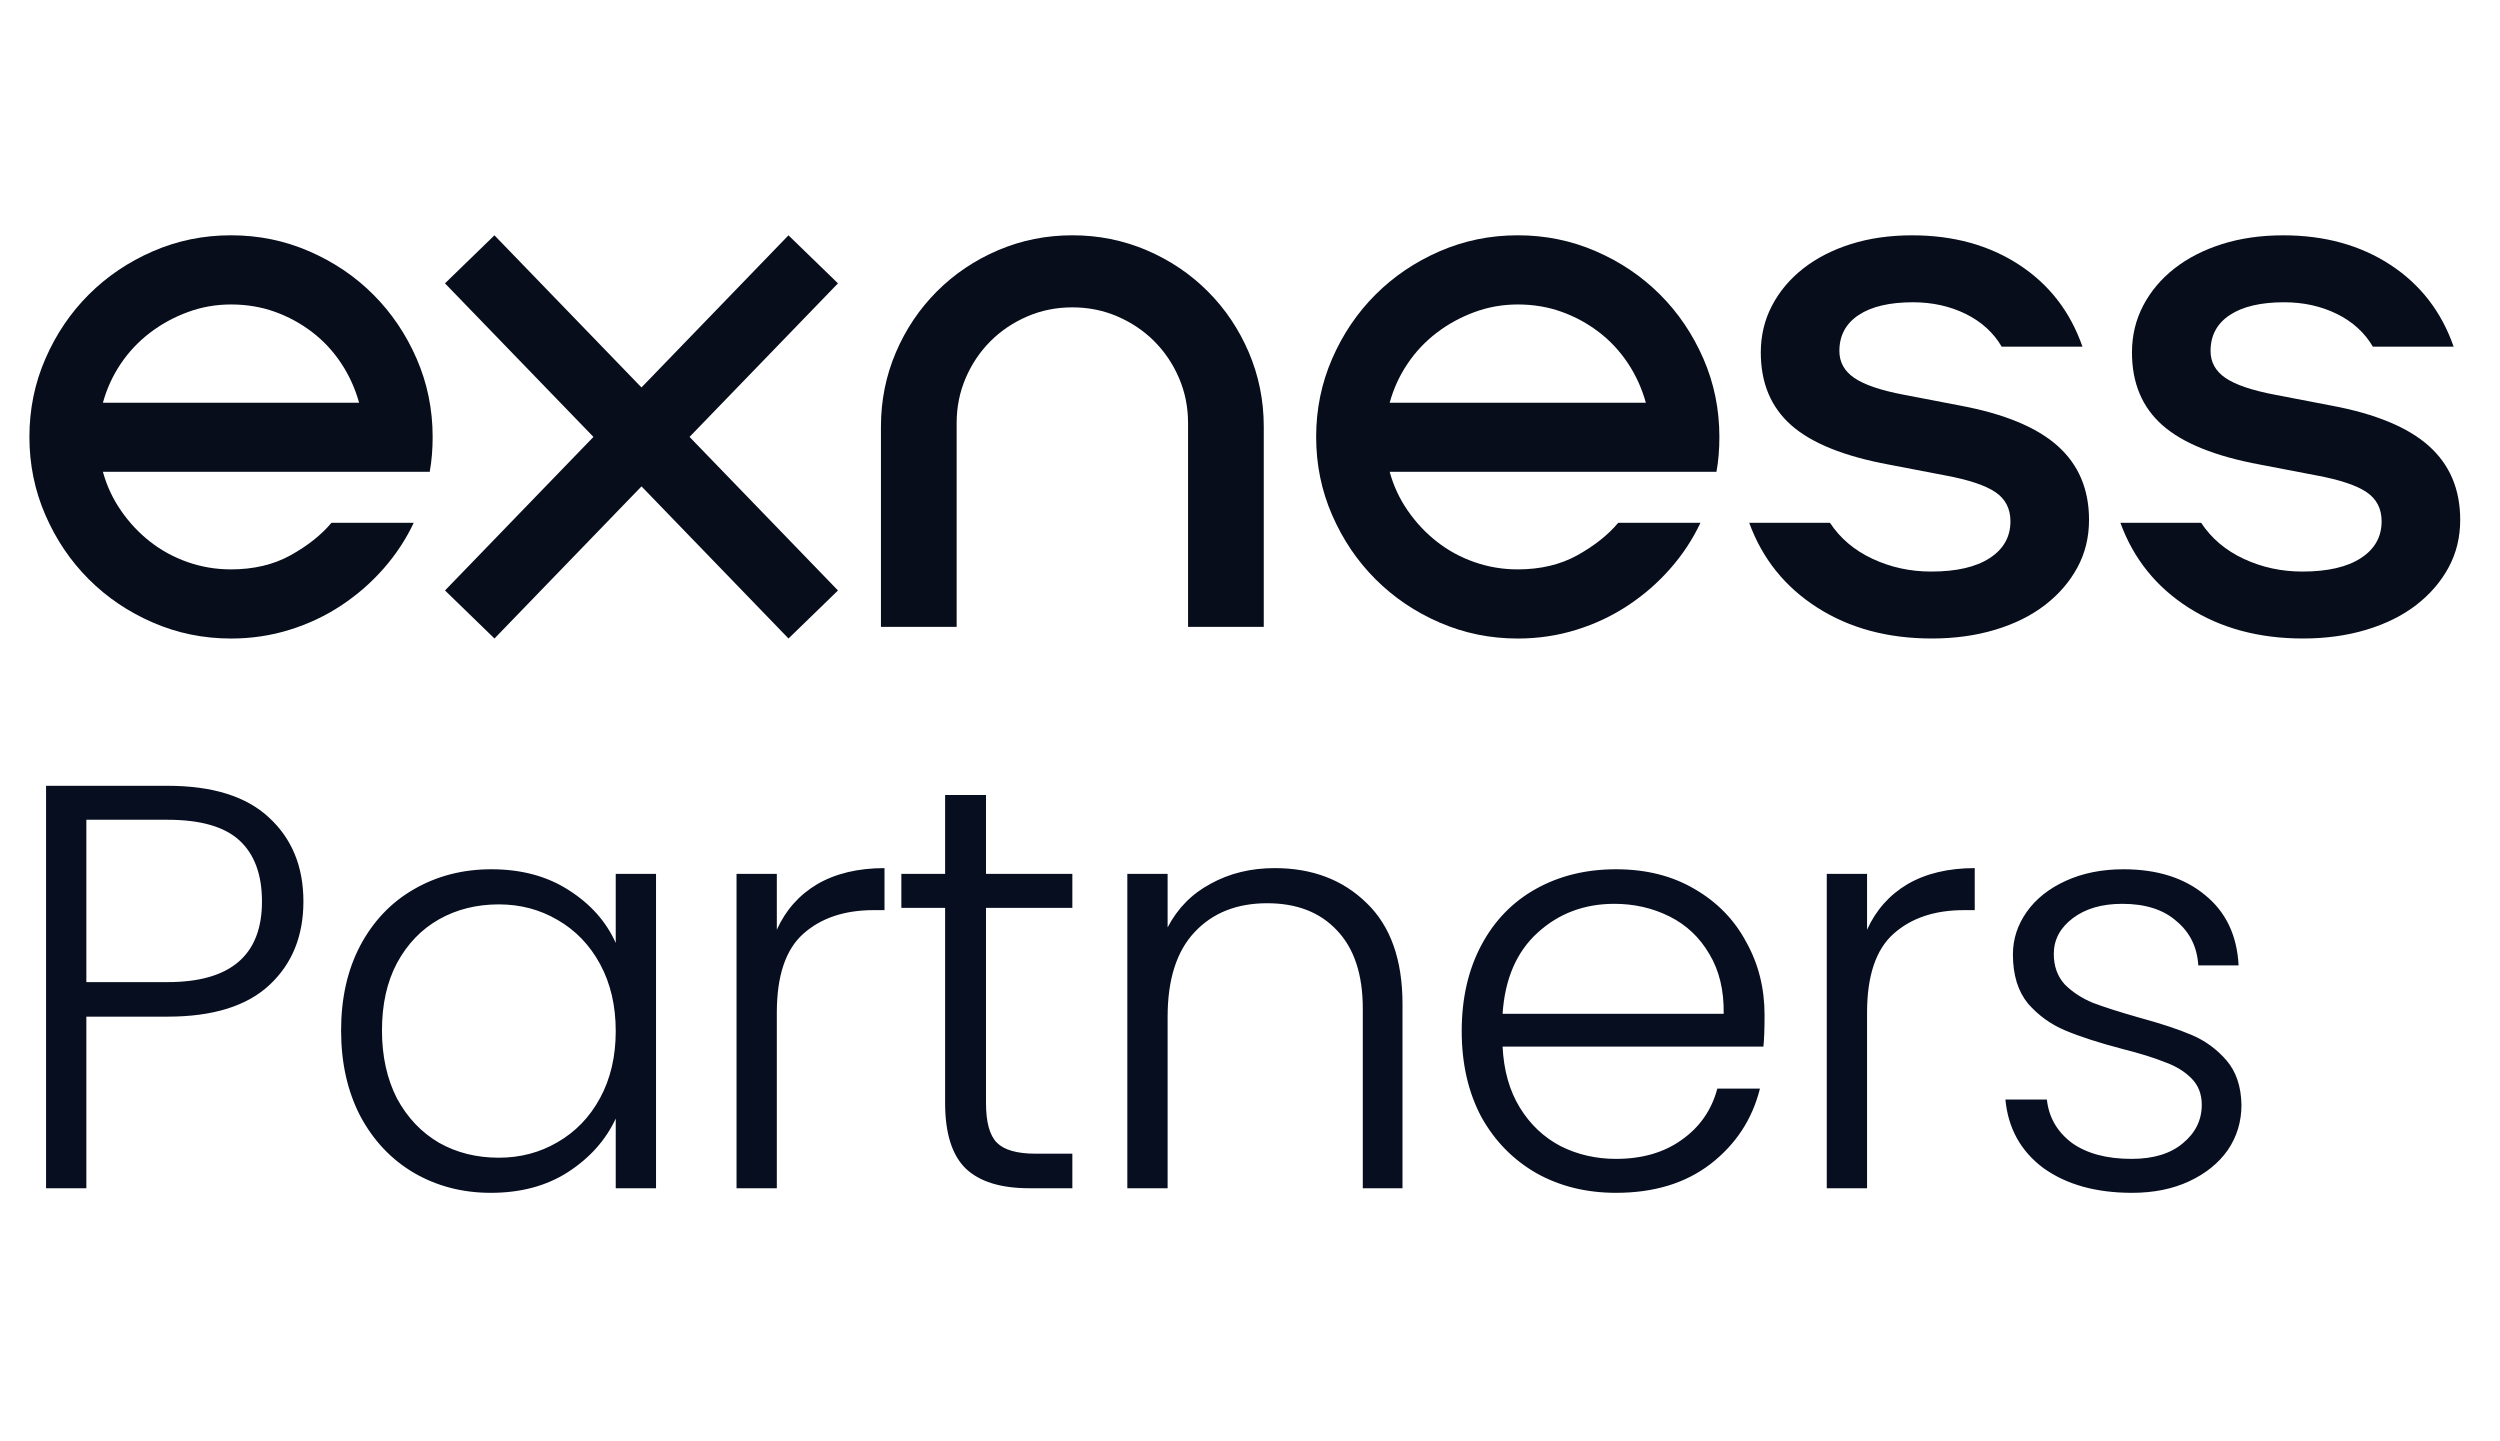 <svg width="85" height="49" viewBox="0 0 85 49" fill="none" xmlns="http://www.w3.org/2000/svg">
<path d="M3.499 16.043C3.631 16.521 3.837 16.962 4.118 17.367C4.398 17.772 4.728 18.122 5.107 18.419C5.487 18.716 5.911 18.947 6.382 19.112C6.852 19.277 7.342 19.359 7.854 19.359C8.629 19.359 9.305 19.198 9.883 18.877C10.461 18.555 10.923 18.189 11.269 17.776H14.066C13.802 18.337 13.46 18.856 13.039 19.335C12.618 19.813 12.14 20.23 11.604 20.584C11.068 20.939 10.482 21.216 9.847 21.413C9.212 21.611 8.548 21.71 7.855 21.71C6.915 21.71 6.027 21.528 5.195 21.165C4.361 20.803 3.635 20.312 3.017 19.693C2.399 19.075 1.907 18.348 1.545 17.515C1.182 16.683 1 15.796 1 14.855C1 13.915 1.181 13.028 1.545 12.194C1.907 11.362 2.398 10.635 3.017 10.017C3.635 9.399 4.362 8.908 5.195 8.545C6.027 8.182 6.914 8 7.855 8C8.795 8 9.682 8.182 10.515 8.545C11.348 8.907 12.075 9.398 12.693 10.017C13.311 10.635 13.803 11.362 14.165 12.194C14.528 13.028 14.71 13.914 14.71 14.855C14.71 15.069 14.702 15.276 14.685 15.473C14.668 15.671 14.644 15.861 14.61 16.042H3.499V16.043ZM12.209 13.692C12.077 13.214 11.875 12.768 11.603 12.356C11.331 11.944 11.001 11.588 10.614 11.292C10.226 10.995 9.801 10.764 9.339 10.599C8.877 10.434 8.382 10.352 7.854 10.352C7.342 10.352 6.852 10.438 6.382 10.612C5.912 10.785 5.483 11.02 5.095 11.317C4.707 11.614 4.377 11.965 4.105 12.369C3.833 12.773 3.631 13.214 3.499 13.693H12.209V13.692Z" fill="#070D1B"/>
<path d="M15.129 9.634L16.811 8.001L21.81 13.173L26.808 8.001L28.491 9.634L23.444 14.855L28.491 20.076L26.809 21.709L21.811 16.537L16.812 21.709L15.13 20.076L20.177 14.855L15.129 9.634Z" fill="#070D1B"/>
<path d="M29.952 14.508C29.952 13.618 30.121 12.776 30.459 11.984C30.797 11.192 31.263 10.499 31.857 9.905C32.451 9.311 33.144 8.846 33.936 8.507C34.727 8.17 35.569 8 36.46 8C37.351 8 38.192 8.17 38.984 8.507C39.776 8.846 40.469 9.311 41.063 9.905C41.657 10.499 42.122 11.192 42.461 11.984C42.798 12.776 42.968 13.617 42.968 14.508V21.313H40.394V14.384C40.394 13.84 40.291 13.329 40.085 12.85C39.879 12.372 39.598 11.956 39.244 11.601C38.888 11.246 38.472 10.966 37.994 10.759C37.516 10.553 37.005 10.45 36.46 10.45C35.915 10.45 35.404 10.553 34.926 10.759C34.447 10.966 34.031 11.246 33.676 11.601C33.321 11.956 33.041 12.372 32.835 12.85C32.629 13.329 32.526 13.84 32.526 14.384V21.313H29.952V14.508Z" fill="#070D1B"/>
<path d="M47.249 16.043C47.38 16.521 47.586 16.962 47.867 17.367C48.148 17.772 48.477 18.122 48.857 18.419C49.236 18.716 49.66 18.947 50.131 19.112C50.601 19.277 51.092 19.359 51.604 19.359C52.379 19.359 53.055 19.198 53.633 18.877C54.21 18.555 54.673 18.189 55.019 17.776H57.815C57.551 18.337 57.209 18.856 56.788 19.335C56.368 19.813 55.889 20.23 55.353 20.584C54.817 20.939 54.231 21.216 53.596 21.413C52.961 21.611 52.297 21.71 51.605 21.71C50.664 21.71 49.777 21.528 48.944 21.165C48.11 20.803 47.385 20.312 46.767 19.693C46.148 19.075 45.657 18.348 45.294 17.515C44.931 16.683 44.749 15.796 44.749 14.855C44.749 13.915 44.931 13.028 45.294 12.194C45.657 11.362 46.147 10.635 46.767 10.017C47.385 9.399 48.111 8.908 48.944 8.545C49.777 8.182 50.664 8 51.605 8C52.545 8 53.431 8.182 54.265 8.545C55.098 8.907 55.824 9.398 56.443 10.017C57.061 10.635 57.552 11.362 57.915 12.194C58.278 13.028 58.459 13.914 58.459 14.855C58.459 15.069 58.451 15.276 58.434 15.473C58.418 15.671 58.393 15.861 58.36 16.042H47.249V16.043ZM55.959 13.692C55.826 13.214 55.625 12.768 55.353 12.356C55.08 11.944 54.75 11.588 54.363 11.292C53.975 10.995 53.55 10.764 53.088 10.599C52.627 10.434 52.132 10.352 51.604 10.352C51.092 10.352 50.601 10.438 50.131 10.612C49.661 10.785 49.232 11.02 48.844 11.317C48.456 11.614 48.126 11.965 47.855 12.369C47.583 12.773 47.38 13.214 47.249 13.693H55.959V13.692Z" fill="#070D1B"/>
<path d="M65.683 21.709C64.182 21.709 62.883 21.359 61.786 20.657C60.689 19.956 59.918 18.995 59.473 17.775H62.219C62.566 18.303 63.048 18.711 63.666 19C64.285 19.289 64.949 19.433 65.658 19.433C66.516 19.433 67.18 19.281 67.65 18.975C68.12 18.67 68.355 18.253 68.355 17.725C68.355 17.296 68.186 16.967 67.848 16.736C67.51 16.505 66.944 16.315 66.153 16.167L64.222 15.796C62.704 15.515 61.599 15.07 60.906 14.46C60.213 13.85 59.867 13.024 59.867 11.985C59.867 11.407 59.994 10.875 60.25 10.388C60.505 9.901 60.86 9.481 61.314 9.126C61.767 8.772 62.307 8.495 62.935 8.297C63.561 8.1 64.254 8.001 65.013 8.001C66.415 8.001 67.628 8.335 68.651 9.003C69.674 9.671 70.391 10.6 70.804 11.787H68.058C67.777 11.309 67.369 10.937 66.833 10.673C66.296 10.409 65.698 10.277 65.038 10.277C64.247 10.277 63.632 10.422 63.195 10.71C62.758 10.999 62.539 11.407 62.539 11.934C62.539 12.314 62.708 12.619 63.047 12.85C63.384 13.081 63.941 13.271 64.717 13.419L66.647 13.79C68.148 14.071 69.254 14.529 69.963 15.164C70.672 15.799 71.027 16.636 71.027 17.675C71.027 18.269 70.895 18.81 70.631 19.296C70.367 19.783 70 20.208 69.53 20.571C69.059 20.933 68.494 21.214 67.834 21.412C67.176 21.61 66.459 21.709 65.683 21.709Z" fill="#070D1B"/>
<path d="M78.303 21.709C76.802 21.709 75.503 21.359 74.406 20.657C73.309 19.956 72.538 18.995 72.093 17.775H74.839C75.186 18.303 75.668 18.711 76.286 19C76.905 19.289 77.569 19.433 78.278 19.433C79.136 19.433 79.8 19.281 80.27 18.975C80.74 18.67 80.975 18.253 80.975 17.725C80.975 17.296 80.806 16.967 80.468 16.736C80.129 16.505 79.564 16.315 78.773 16.167L76.842 15.796C75.324 15.515 74.219 15.07 73.526 14.46C72.833 13.85 72.487 13.024 72.487 11.985C72.487 11.407 72.614 10.875 72.87 10.388C73.125 9.901 73.48 9.481 73.934 9.126C74.387 8.772 74.927 8.495 75.555 8.297C76.181 8.1 76.874 8.001 77.633 8.001C79.035 8.001 80.248 8.335 81.271 9.003C82.294 9.671 83.011 10.6 83.424 11.787H80.678C80.397 11.309 79.989 10.937 79.453 10.673C78.916 10.409 78.318 10.277 77.658 10.277C76.867 10.277 76.252 10.422 75.815 10.71C75.377 10.999 75.159 11.407 75.159 11.934C75.159 12.314 75.328 12.619 75.666 12.85C76.004 13.081 76.561 13.271 77.337 13.419L79.267 13.79C80.768 14.071 81.874 14.529 82.583 15.164C83.292 15.799 83.647 16.636 83.647 17.675C83.647 18.269 83.515 18.81 83.251 19.296C82.987 19.783 82.62 20.208 82.15 20.571C81.68 20.933 81.114 21.214 80.454 21.412C79.796 21.61 79.079 21.709 78.303 21.709Z" fill="#070D1B"/>
<path d="M10.316 30.651C10.316 31.826 9.931 32.772 9.161 33.49C8.391 34.208 7.236 34.566 5.696 34.566H2.936V40.4H1.566V26.717H5.696C7.223 26.717 8.372 27.076 9.142 27.793C9.925 28.511 10.316 29.464 10.316 30.651ZM5.696 33.392C7.837 33.392 8.907 32.478 8.907 30.651C8.907 29.738 8.652 29.046 8.143 28.576C7.634 28.107 6.819 27.872 5.696 27.872H2.936V33.392H5.696ZM11.597 35.036C11.597 33.94 11.813 32.981 12.243 32.159C12.687 31.323 13.294 30.684 14.064 30.24C14.847 29.784 15.728 29.555 16.707 29.555C17.724 29.555 18.599 29.79 19.33 30.26C20.073 30.73 20.609 31.33 20.935 32.061V29.712H22.305V40.4H20.935V38.031C20.596 38.762 20.054 39.369 19.31 39.852C18.579 40.322 17.705 40.556 16.687 40.556C15.721 40.556 14.847 40.328 14.064 39.871C13.294 39.415 12.687 38.769 12.243 37.933C11.813 37.098 11.597 36.133 11.597 35.036ZM20.935 35.056C20.935 34.194 20.759 33.438 20.406 32.785C20.054 32.133 19.571 31.63 18.958 31.278C18.357 30.925 17.692 30.749 16.961 30.749C16.204 30.749 15.525 30.919 14.925 31.258C14.325 31.598 13.849 32.093 13.496 32.746C13.157 33.385 12.987 34.149 12.987 35.036C12.987 35.911 13.157 36.681 13.496 37.346C13.849 37.999 14.325 38.501 14.925 38.853C15.525 39.193 16.204 39.362 16.961 39.362C17.692 39.362 18.357 39.186 18.958 38.834C19.571 38.481 20.054 37.979 20.406 37.327C20.759 36.674 20.935 35.917 20.935 35.056ZM26.412 31.611C26.712 30.945 27.169 30.43 27.782 30.064C28.409 29.699 29.172 29.516 30.073 29.516V30.945H29.701C28.709 30.945 27.913 31.213 27.313 31.748C26.712 32.283 26.412 33.177 26.412 34.429V40.4H25.042V29.712H26.412V31.611ZM33.524 30.867V37.503C33.524 38.155 33.648 38.605 33.896 38.853C34.144 39.101 34.581 39.225 35.207 39.225H36.46V40.4H34.992C34.026 40.4 33.309 40.178 32.839 39.734C32.369 39.278 32.134 38.534 32.134 37.503V30.867H30.646V29.712H32.134V27.03H33.524V29.712H36.46V30.867H33.524ZM43.34 29.516C44.619 29.516 45.663 29.914 46.472 30.71C47.281 31.493 47.685 32.635 47.685 34.136V40.4H46.335V34.292C46.335 33.131 46.041 32.243 45.454 31.63C44.88 31.017 44.09 30.71 43.085 30.71C42.054 30.71 41.232 31.036 40.619 31.689C40.005 32.341 39.699 33.301 39.699 34.566V40.4H38.329V29.712H39.699V31.532C40.038 30.88 40.528 30.384 41.167 30.045C41.806 29.692 42.531 29.516 43.34 29.516ZM59.995 34.508C59.995 34.977 59.982 35.336 59.956 35.584H51.088C51.127 36.394 51.323 37.085 51.675 37.659C52.028 38.234 52.491 38.671 53.065 38.971C53.639 39.258 54.266 39.402 54.944 39.402C55.832 39.402 56.576 39.186 57.176 38.756C57.789 38.325 58.194 37.744 58.389 37.013H59.838C59.577 38.057 59.016 38.912 58.155 39.578C57.306 40.23 56.236 40.556 54.944 40.556C53.939 40.556 53.039 40.335 52.243 39.891C51.447 39.434 50.82 38.795 50.364 37.973C49.92 37.137 49.698 36.165 49.698 35.056C49.698 33.947 49.92 32.974 50.364 32.139C50.807 31.304 51.427 30.665 52.223 30.221C53.019 29.777 53.926 29.555 54.944 29.555C55.962 29.555 56.85 29.777 57.606 30.221C58.377 30.665 58.964 31.265 59.368 32.022C59.786 32.766 59.995 33.594 59.995 34.508ZM58.605 34.469C58.618 33.672 58.455 32.994 58.115 32.433C57.789 31.872 57.339 31.448 56.765 31.16C56.191 30.873 55.564 30.73 54.886 30.73C53.868 30.73 53 31.056 52.282 31.709C51.564 32.361 51.166 33.281 51.088 34.469H58.605ZM63.48 31.611C63.781 30.945 64.237 30.43 64.851 30.064C65.477 29.699 66.241 29.516 67.141 29.516V30.945H66.769C65.777 30.945 64.981 31.213 64.381 31.748C63.781 32.283 63.48 33.177 63.48 34.429V40.4H62.11V29.712H63.48V31.611ZM72.491 40.556C71.264 40.556 70.26 40.276 69.477 39.715C68.707 39.141 68.276 38.364 68.184 37.385H69.594C69.659 37.986 69.94 38.475 70.436 38.853C70.945 39.219 71.623 39.402 72.472 39.402C73.215 39.402 73.796 39.225 74.214 38.873C74.644 38.521 74.86 38.084 74.86 37.562C74.86 37.196 74.742 36.896 74.507 36.661C74.272 36.426 73.972 36.243 73.607 36.113C73.254 35.969 72.772 35.819 72.158 35.663C71.362 35.454 70.716 35.245 70.22 35.036C69.724 34.828 69.3 34.521 68.948 34.116C68.609 33.699 68.439 33.144 68.439 32.452C68.439 31.93 68.596 31.448 68.909 31.004C69.222 30.56 69.666 30.208 70.24 29.947C70.814 29.686 71.467 29.555 72.198 29.555C73.346 29.555 74.272 29.849 74.977 30.436C75.682 31.01 76.06 31.806 76.112 32.824H74.742C74.703 32.198 74.455 31.695 73.998 31.317C73.555 30.925 72.941 30.73 72.158 30.73C71.467 30.73 70.906 30.893 70.475 31.219C70.044 31.545 69.829 31.95 69.829 32.433C69.829 32.85 69.953 33.196 70.201 33.47C70.462 33.731 70.781 33.94 71.16 34.097C71.538 34.24 72.047 34.403 72.687 34.586C73.457 34.795 74.07 34.997 74.527 35.193C74.984 35.389 75.375 35.676 75.701 36.054C76.028 36.433 76.197 36.935 76.21 37.562C76.21 38.136 76.054 38.651 75.741 39.108C75.427 39.552 74.99 39.904 74.429 40.165C73.868 40.426 73.222 40.556 72.491 40.556Z" fill="#070E20"/>
</svg>
